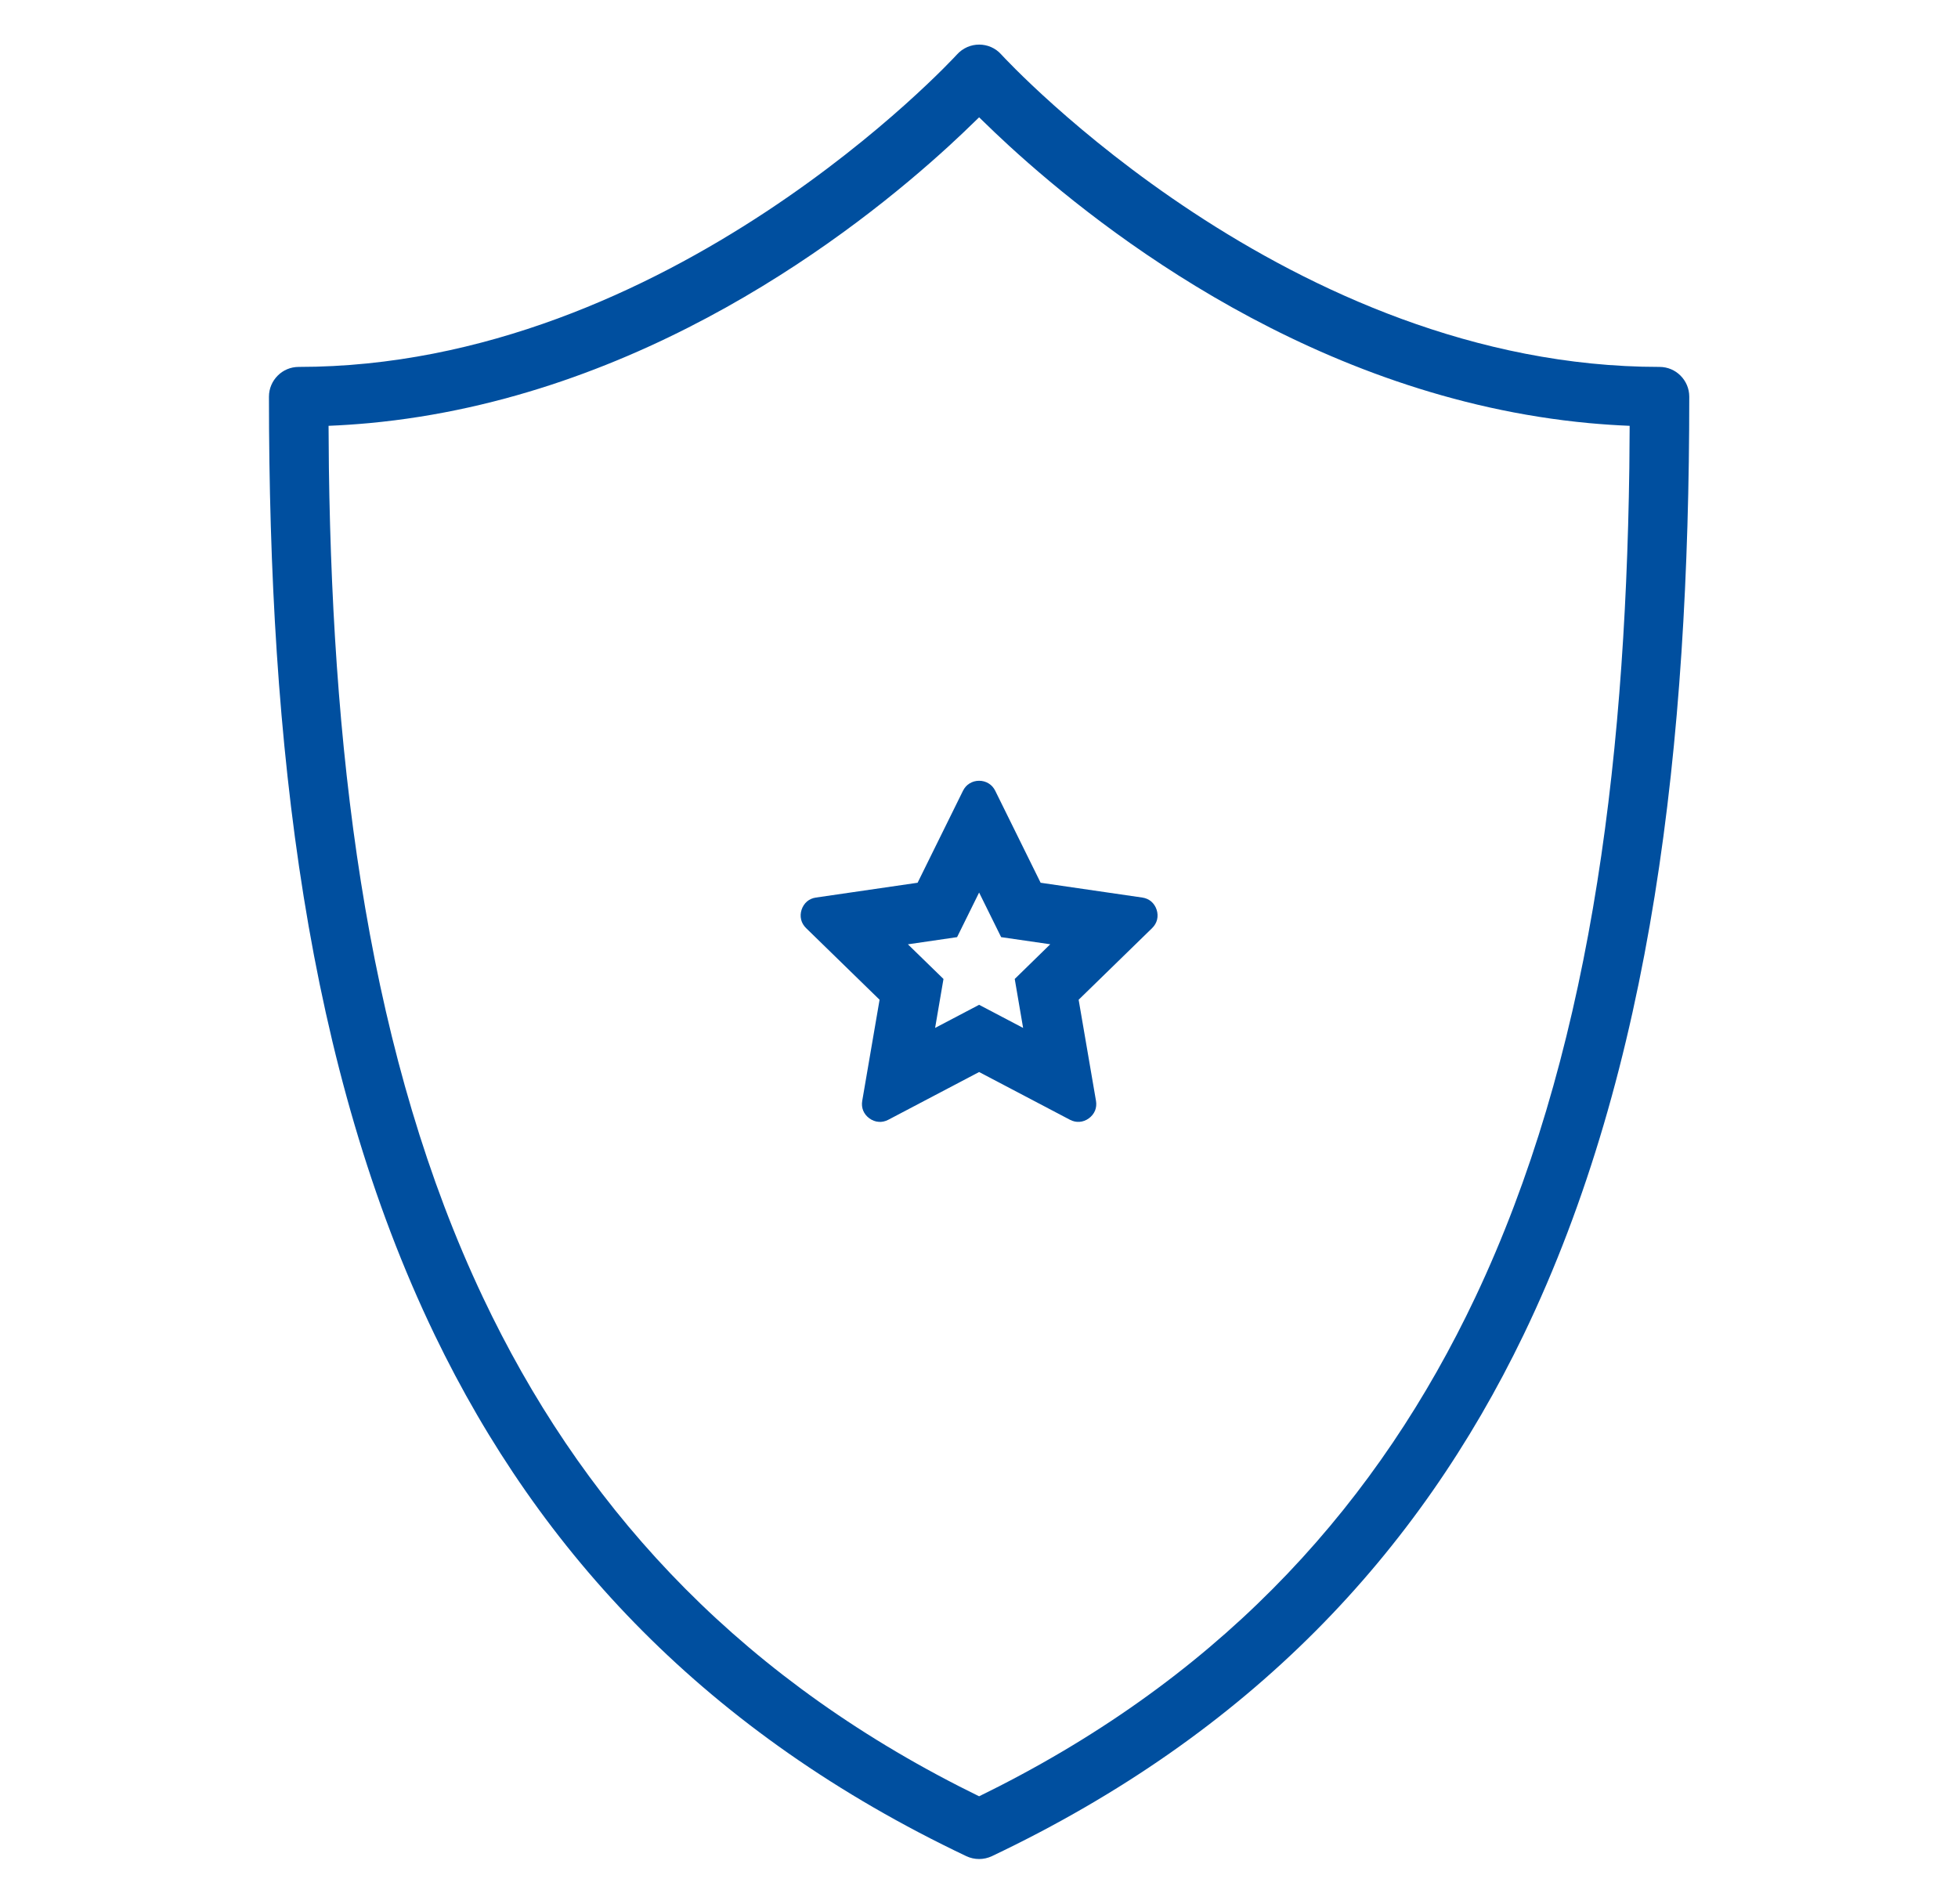 <?xml version="1.0" encoding="UTF-8"?>
<svg width="36px" height="35px" viewBox="0 0 36 35" version="1.1" xmlns="http://www.w3.org/2000/svg" xmlns:xlink="http://www.w3.org/1999/xlink">
    <!-- Generator: sketchtool 60.1 (101010) - https://sketch.com -->
    <title>2188F716-5913-4144-8CD9-97783616B534</title>
    <desc>Created with sketchtool.</desc>
    <g id="Asset-Artboard-Page" stroke="none" stroke-width="1" fill="none" fill-rule="evenodd">
        <g id="ui/Medium/chevron-right-circle-ui/Thin/mkt-prime" transform="translate(0.502, 0)" fill="#004F9F">
            <path d="M30.557,7.293 C30.557,13.684 29.876,19.633 27.511,24.541 C25.574,28.559 22.497,31.864 17.735,34.127 C17.586,34.197 17.414,34.197 17.265,34.127 C12.506,31.866 9.428,28.564 7.49,24.543 C5.129,19.644 4.443,13.701 4.443,7.293 C4.443,7.142 4.505,7.005 4.604,6.906 C4.702,6.807 4.839,6.746 4.99,6.746 C11.808,6.746 17.039,1.061 17.091,1.004 C17.202,0.881 17.351,0.82 17.501,0.82 C17.65,0.82 17.799,0.88 17.907,1.001 C17.999,1.102 23.216,6.746 30.01,6.746 C30.161,6.746 30.298,6.807 30.396,6.906 C30.495,7.005 30.557,7.142 30.557,7.293 Z M17.874,32.839 C22.102,30.675 24.858,27.579 26.621,23.856 C28.691,19.485 29.378,14.233 29.455,8.607 C29.458,8.347 29.46,8.088 29.461,7.829 C29.213,7.819 28.962,7.802 28.711,7.779 C23.691,7.31 19.79,4.273 18.054,2.683 C17.884,2.527 17.698,2.351 17.5,2.157 C17.302,2.351 17.116,2.527 16.946,2.683 C15.21,4.273 11.31,7.31 6.289,7.779 C6.038,7.802 5.787,7.819 5.539,7.829 C5.54,8.088 5.542,8.347 5.545,8.607 C5.622,14.232 6.308,19.484 8.379,23.856 C10.141,27.579 12.898,30.675 17.126,32.839 C17.251,32.903 17.376,32.965 17.5,33.026 C17.624,32.965 17.749,32.903 17.874,32.839 Z" id="Shape"></path>
            <path d="M17.5,14.355 C17.562,14.355 17.623,14.371 17.677,14.405 C17.726,14.435 17.767,14.48 17.796,14.538 L18.631,16.23 L20.499,16.502 C20.563,16.511 20.619,16.536 20.663,16.573 C20.711,16.614 20.745,16.668 20.764,16.726 C20.783,16.785 20.787,16.848 20.772,16.909 C20.758,16.965 20.728,17.018 20.681,17.064 L19.33,18.381 L19.649,20.24 C19.66,20.304 19.653,20.365 19.632,20.418 C19.608,20.477 19.567,20.526 19.517,20.562 C19.468,20.598 19.408,20.622 19.345,20.626 C19.288,20.63 19.228,20.618 19.171,20.588 L17.5,19.71 L15.83,20.588 C15.772,20.618 15.712,20.631 15.655,20.626 C15.592,20.622 15.532,20.598 15.483,20.562 C15.433,20.526 15.392,20.477 15.368,20.418 C15.347,20.365 15.34,20.304 15.351,20.24 L15.67,18.381 L14.319,17.064 C14.272,17.018 14.242,16.965 14.228,16.909 C14.213,16.848 14.217,16.785 14.236,16.726 C14.255,16.668 14.289,16.614 14.337,16.573 C14.381,16.536 14.437,16.511 14.501,16.502 L16.369,16.23 L17.204,14.538 C17.233,14.48 17.274,14.435 17.323,14.405 C17.377,14.371 17.438,14.355 17.5,14.355 Z M17.905,17.23 L17.5,16.41 L17.095,17.23 L16.191,17.362 L16.845,17.999 L16.691,18.899 L17.5,18.474 L18.309,18.899 L18.155,17.999 L18.808,17.361 L17.905,17.23 Z" id="Path"></path>
        </g>
    </g>
</svg>